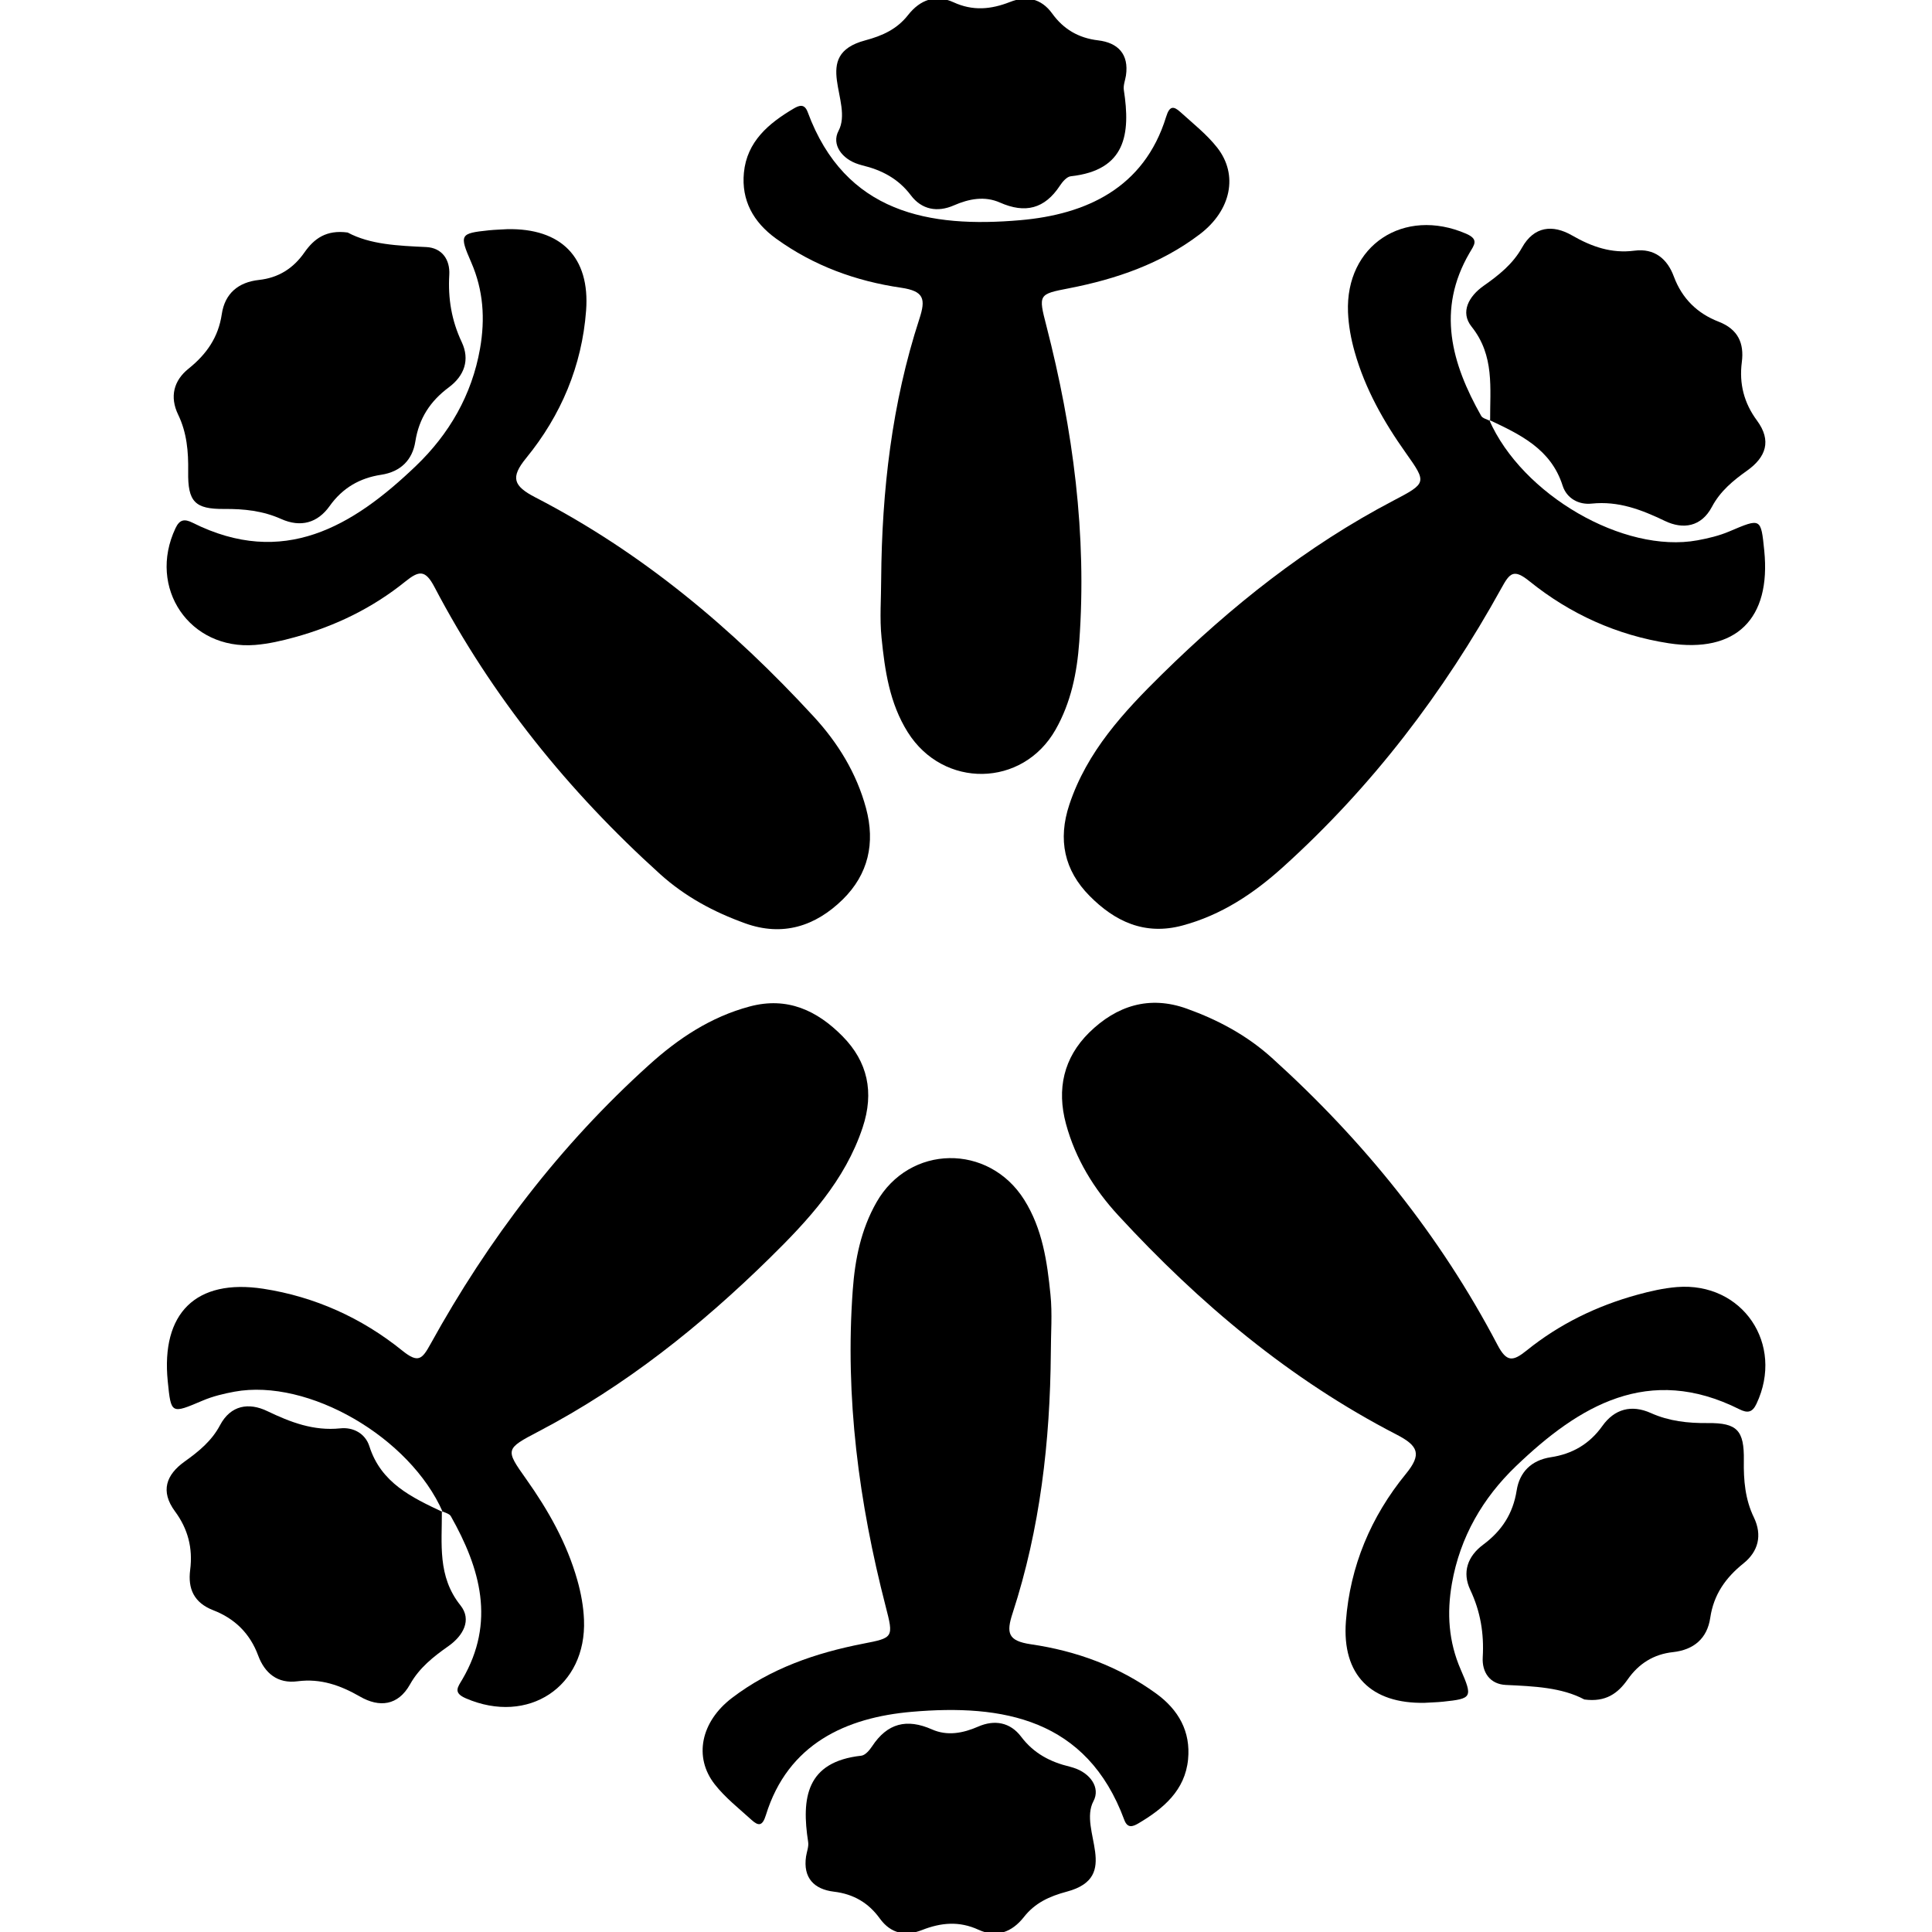 <?xml version="1.0" encoding="utf-8"?>
<!-- Generator: Adobe Illustrator 16.0.0, SVG Export Plug-In . SVG Version: 6.00 Build 0)  -->
<!DOCTYPE svg PUBLIC "-//W3C//DTD SVG 1.1//EN" "http://www.w3.org/Graphics/SVG/1.1/DTD/svg11.dtd">
<svg version="1.1" id="Layer_0907" xmlns="http://www.w3.org/2000/svg" xmlns:xlink="http://www.w3.org/1999/xlink" x="0px" y="0px"
	 width="128px" height="128px" viewBox="0 0 128 128" enable-background="new 0 0 128 128" xml:space="preserve">
<g>
	<g>
		<path fill-rule="evenodd" clip-rule="evenodd" d="M29.335,100.177c-2.171-4.959-8.914-8.868-13.792-7.976
			c-0.713,0.131-1.438,0.305-2.101,0.586c-2.111,0.896-2.108,0.915-2.328-1.271c-0.452-4.511,1.858-6.82,6.336-6.132
			c3.41,0.527,6.523,1.933,9.205,4.1c1.058,0.854,1.313,0.568,1.87-0.442c3.829-6.938,8.581-13.169,14.478-18.49
			c1.94-1.753,4.078-3.177,6.662-3.869c2.507-0.672,4.484,0.278,6.154,1.97c1.667,1.687,2.11,3.709,1.334,6.045
			c-1.171,3.524-3.609,6.146-6.143,8.637c-4.582,4.503-9.584,8.494-15.316,11.496c-2.229,1.166-2.231,1.192-0.834,3.161
			c1.464,2.064,2.693,4.235,3.388,6.691c0.246,0.868,0.407,1.743,0.443,2.632c0.18,4.435-3.698,6.987-7.825,5.205
			c-0.876-0.378-0.529-0.752-0.227-1.271c2.198-3.769,1.193-7.324-0.77-10.797c-0.096-0.172-0.393-0.228-0.596-0.337L29.335,100.177
			z"/>
		<path fill-rule="evenodd" clip-rule="evenodd" d="M94.399,112.816c-3.565,0.074-5.498-1.846-5.229-5.399
			c0.275-3.655,1.657-6.937,3.97-9.764c1.06-1.297,0.847-1.854-0.611-2.607c-7.071-3.648-13.073-8.694-18.439-14.521
			c-1.607-1.744-2.839-3.745-3.468-6.071c-0.619-2.303-0.154-4.374,1.54-6.045c1.811-1.775,3.98-2.479,6.471-1.581
			c2.07,0.744,3.974,1.762,5.638,3.264c6.075,5.489,11.141,11.761,14.945,19.018c0.608,1.157,1.024,1.091,1.934,0.359
			c2.167-1.749,4.644-2.952,7.33-3.69c0.855-0.235,1.736-0.436,2.62-0.508c4.343-0.35,7.139,3.782,5.272,7.733
			c-0.268,0.568-0.579,0.641-1.133,0.363c-6.007-3.01-10.612-0.246-14.798,3.765c-2.197,2.106-3.705,4.69-4.247,7.773
			c-0.345,1.974-0.223,3.859,0.584,5.712c0.805,1.848,0.746,1.922-1.166,2.123C95.211,112.783,94.805,112.789,94.399,112.816z"/>
		<path fill-rule="evenodd" clip-rule="evenodd" d="M69.62,89.639c-0.047,5.854-0.707,11.641-2.53,17.232
			c-0.432,1.318-0.319,1.842,1.212,2.067c2.988,0.436,5.799,1.455,8.287,3.256c1.503,1.089,2.302,2.532,2.124,4.366
			c-0.198,2.057-1.633,3.266-3.295,4.246c-0.377,0.221-0.72,0.335-0.932-0.236c-2.481-6.714-8.073-7.68-14.078-7.158
			c-4.341,0.374-8.208,2.112-9.667,6.847c-0.226,0.729-0.487,0.733-0.943,0.32c-0.839-0.763-1.751-1.477-2.443-2.361
			c-1.412-1.798-0.926-4.153,1.146-5.73c2.568-1.955,5.543-2.977,8.679-3.589c2.017-0.391,2.033-0.4,1.495-2.482
			c-1.773-6.876-2.696-13.834-2.178-20.945c0.148-2.043,0.546-4.013,1.571-5.815c2.181-3.837,7.435-3.917,9.791-0.165
			c1.206,1.922,1.518,4.089,1.736,6.266C69.727,87.035,69.62,88.34,69.62,89.639z"/>
		<path fill-rule="evenodd" clip-rule="evenodd" d="M104.967,112.595c-1.498-0.8-3.343-0.876-5.203-0.963
			c-1.047-0.05-1.588-0.833-1.529-1.836c0.092-1.571-0.149-3.026-0.825-4.461c-0.552-1.168-0.178-2.229,0.854-2.997
			c1.225-0.91,1.975-2.043,2.22-3.596c0.188-1.196,0.958-1.999,2.263-2.197c1.412-0.213,2.559-0.868,3.415-2.073
			c0.8-1.121,1.921-1.433,3.213-0.854c1.205,0.54,2.455,0.677,3.774,0.664c1.94-0.017,2.415,0.476,2.385,2.477
			c-0.021,1.321,0.086,2.576,0.664,3.771c0.575,1.195,0.287,2.266-0.688,3.048c-1.192,0.957-1.976,2.073-2.202,3.609
			c-0.203,1.37-1.094,2.118-2.464,2.27c-1.29,0.139-2.273,0.763-3.009,1.814C107.194,112.186,106.386,112.787,104.967,112.595z"/>
		<path fill-rule="evenodd" clip-rule="evenodd" d="M29.274,100.113c0.015,2.154-0.309,4.32,1.233,6.247
			c0.772,0.966,0.169,2.02-0.794,2.697c-0.998,0.703-1.931,1.436-2.548,2.537c-0.792,1.412-2.026,1.55-3.318,0.806
			c-1.301-0.748-2.61-1.209-4.134-1.011c-1.321,0.176-2.177-0.539-2.609-1.707c-0.544-1.472-1.564-2.454-2.972-2.998
			c-1.288-0.5-1.693-1.431-1.533-2.673c0.186-1.445-0.149-2.721-1.005-3.878c-0.988-1.338-0.587-2.429,0.649-3.31
			c0.931-0.664,1.787-1.364,2.336-2.402c0.707-1.336,1.914-1.512,3.114-0.938c1.557,0.746,3.077,1.333,4.855,1.149
			c0.841-0.089,1.65,0.326,1.926,1.192c0.772,2.427,2.81,3.385,4.859,4.352L29.274,100.113z"/>
		<path fill-rule="evenodd" clip-rule="evenodd" d="M53.403,122.995c0.05-0.322,0.187-0.653,0.139-0.959
			c-0.45-2.91-0.133-5.314,3.518-5.716c0.263-0.027,0.548-0.364,0.72-0.624c1.008-1.53,2.294-1.858,3.97-1.116
			c1.009,0.446,2.046,0.254,3.062-0.19c1.081-0.472,2.122-0.283,2.84,0.67c0.834,1.107,1.937,1.679,3.229,1.988
			c0.078,0.019,0.155,0.044,0.233,0.068c1.114,0.348,1.808,1.319,1.331,2.214c-1.021,1.923,1.901,5.018-1.762,5.995
			c-1.164,0.311-2.115,0.751-2.845,1.681c-0.8,1.018-1.828,1.388-3.007,0.846c-1.283-0.589-2.479-0.479-3.749,0.019
			c-1.071,0.422-2.054,0.257-2.795-0.769c-0.744-1.03-1.734-1.619-3.042-1.774C53.943,125.17,53.192,124.422,53.403,122.995z"/>
	</g>
	<g>
		<path fill-rule="evenodd" clip-rule="evenodd" d="M98.665,27.823c2.172,4.958,8.914,8.869,13.793,7.975
			c0.713-0.131,1.437-0.303,2.1-0.584c2.112-0.897,2.109-0.917,2.329,1.271c0.452,4.511-1.858,6.821-6.337,6.131
			c-3.41-0.526-6.523-1.933-9.206-4.097c-1.056-0.855-1.313-0.569-1.868,0.44c-3.83,6.938-8.583,13.17-14.479,18.491
			c-1.941,1.752-4.077,3.177-6.661,3.869c-2.507,0.673-4.485-0.279-6.154-1.969c-1.667-1.688-2.11-3.708-1.335-6.044
			c1.172-3.525,3.609-6.146,6.143-8.638c4.582-4.503,9.585-8.495,15.316-11.495c2.229-1.167,2.231-1.194,0.836-3.162
			c-1.465-2.065-2.695-4.234-3.39-6.691c-0.246-0.869-0.406-1.742-0.443-2.631c-0.18-4.435,3.699-6.987,7.824-5.206
			c0.877,0.379,0.531,0.751,0.228,1.271c-2.198,3.77-1.193,7.324,0.771,10.798c0.096,0.17,0.393,0.227,0.594,0.337L98.665,27.823z"
			/>
		<path fill-rule="evenodd" clip-rule="evenodd" d="M33.601,15.183c3.565-0.073,5.498,1.846,5.229,5.4
			c-0.275,3.654-1.658,6.935-3.969,9.763c-1.061,1.296-0.848,1.854,0.61,2.608c7.071,3.647,13.073,8.693,18.439,14.521
			c1.607,1.744,2.839,3.744,3.467,6.07c0.619,2.304,0.156,4.375-1.54,6.044c-1.811,1.777-3.979,2.479-6.47,1.583
			c-2.07-0.745-3.974-1.763-5.637-3.264c-6.075-5.489-11.141-11.762-14.946-19.017c-0.608-1.159-1.024-1.093-1.934-0.36
			c-2.167,1.75-4.642,2.952-7.33,3.689c-0.855,0.237-1.736,0.438-2.62,0.51c-4.344,0.349-7.14-3.784-5.273-7.735
			c0.268-0.567,0.579-0.639,1.132-0.363c6.007,3.01,10.613,0.246,14.798-3.764c2.197-2.106,3.705-4.691,4.247-7.773
			c0.345-1.974,0.223-3.861-0.584-5.713c-0.804-1.848-0.747-1.922,1.166-2.123C32.79,15.217,33.196,15.21,33.601,15.183z"/>
		<path fill-rule="evenodd" clip-rule="evenodd" d="M58.38,38.362c0.046-5.855,0.707-11.641,2.53-17.232
			c0.431-1.32,0.319-1.843-1.212-2.068c-2.989-0.435-5.799-1.455-8.287-3.257c-1.502-1.088-2.302-2.532-2.125-4.365
			c0.199-2.057,1.634-3.267,3.296-4.247c0.376-0.221,0.719-0.335,0.931,0.236c2.481,6.713,8.073,7.681,14.078,7.159
			c4.342-0.375,8.208-2.112,9.667-6.846c0.225-0.73,0.487-0.734,0.943-0.321c0.839,0.763,1.75,1.478,2.443,2.36
			c1.411,1.799,0.925,4.153-1.146,5.731c-2.567,1.956-5.543,2.978-8.678,3.588c-2.018,0.391-2.034,0.401-1.495,2.484
			c1.771,6.875,2.695,13.833,2.178,20.945c-0.147,2.043-0.547,4.012-1.571,5.815c-2.181,3.838-7.435,3.917-9.791,0.167
			c-1.207-1.924-1.518-4.089-1.737-6.266C58.273,40.964,58.38,39.659,58.38,38.362z"/>
		<path fill-rule="evenodd" clip-rule="evenodd" d="M23.033,15.405c1.498,0.801,3.342,0.876,5.203,0.963
			c1.047,0.049,1.588,0.833,1.53,1.837c-0.091,1.569,0.149,3.026,0.825,4.46c0.552,1.168,0.177,2.229-0.855,2.997
			c-1.225,0.911-1.975,2.043-2.22,3.595c-0.188,1.197-0.957,2-2.263,2.198c-1.413,0.213-2.559,0.869-3.415,2.074
			c-0.8,1.122-1.921,1.433-3.213,0.854c-1.205-0.54-2.455-0.674-3.773-0.663c-1.941,0.015-2.417-0.476-2.385-2.477
			c0.02-1.32-0.086-2.575-0.664-3.771c-0.575-1.193-0.288-2.265,0.688-3.046c1.192-0.957,1.975-2.073,2.202-3.61
			c0.203-1.371,1.093-2.119,2.462-2.269c1.291-0.14,2.274-0.762,3.01-1.816C20.806,15.813,21.614,15.213,23.033,15.405z"/>
		<path fill-rule="evenodd" clip-rule="evenodd" d="M98.725,27.888c-0.015-2.156,0.31-4.321-1.231-6.249
			c-0.771-0.964-0.17-2.018,0.792-2.697c1-0.703,1.934-1.435,2.551-2.536c0.791-1.413,2.024-1.551,3.316-0.808
			c1.301,0.748,2.61,1.209,4.135,1.01c1.319-0.173,2.177,0.541,2.607,1.709c0.546,1.471,1.565,2.453,2.972,2.997
			c1.289,0.5,1.694,1.431,1.534,2.673c-0.188,1.443,0.148,2.719,1.005,3.877c0.987,1.338,0.588,2.428-0.648,3.31
			c-0.933,0.663-1.787,1.364-2.337,2.403c-0.707,1.335-1.915,1.512-3.114,0.938c-1.557-0.747-3.077-1.334-4.856-1.15
			c-0.84,0.089-1.648-0.327-1.924-1.193c-0.773-2.427-2.81-3.384-4.86-4.35L98.725,27.888z"/>
		<path fill-rule="evenodd" clip-rule="evenodd" d="M74.597,5.005c-0.051,0.321-0.187,0.653-0.14,0.958
			c0.451,2.912,0.134,5.316-3.518,5.716c-0.261,0.028-0.548,0.364-0.719,0.625c-1.008,1.531-2.294,1.858-3.97,1.116
			c-1.009-0.447-2.046-0.254-3.062,0.19c-1.081,0.473-2.122,0.284-2.84-0.669c-0.833-1.107-1.936-1.678-3.228-1.988
			c-0.079-0.019-0.155-0.044-0.234-0.069c-1.114-0.347-1.808-1.318-1.332-2.213c1.022-1.922-1.9-5.017,1.764-5.995
			c1.163-0.31,2.115-0.751,2.844-1.68c0.8-1.018,1.829-1.387,3.007-0.847c1.283,0.59,2.479,0.48,3.749-0.019
			c1.071-0.421,2.055-0.255,2.795,0.769c0.744,1.03,1.734,1.62,3.042,1.775C74.057,2.829,74.808,3.578,74.597,5.005z"/>
	</g>
</g>
</svg>

